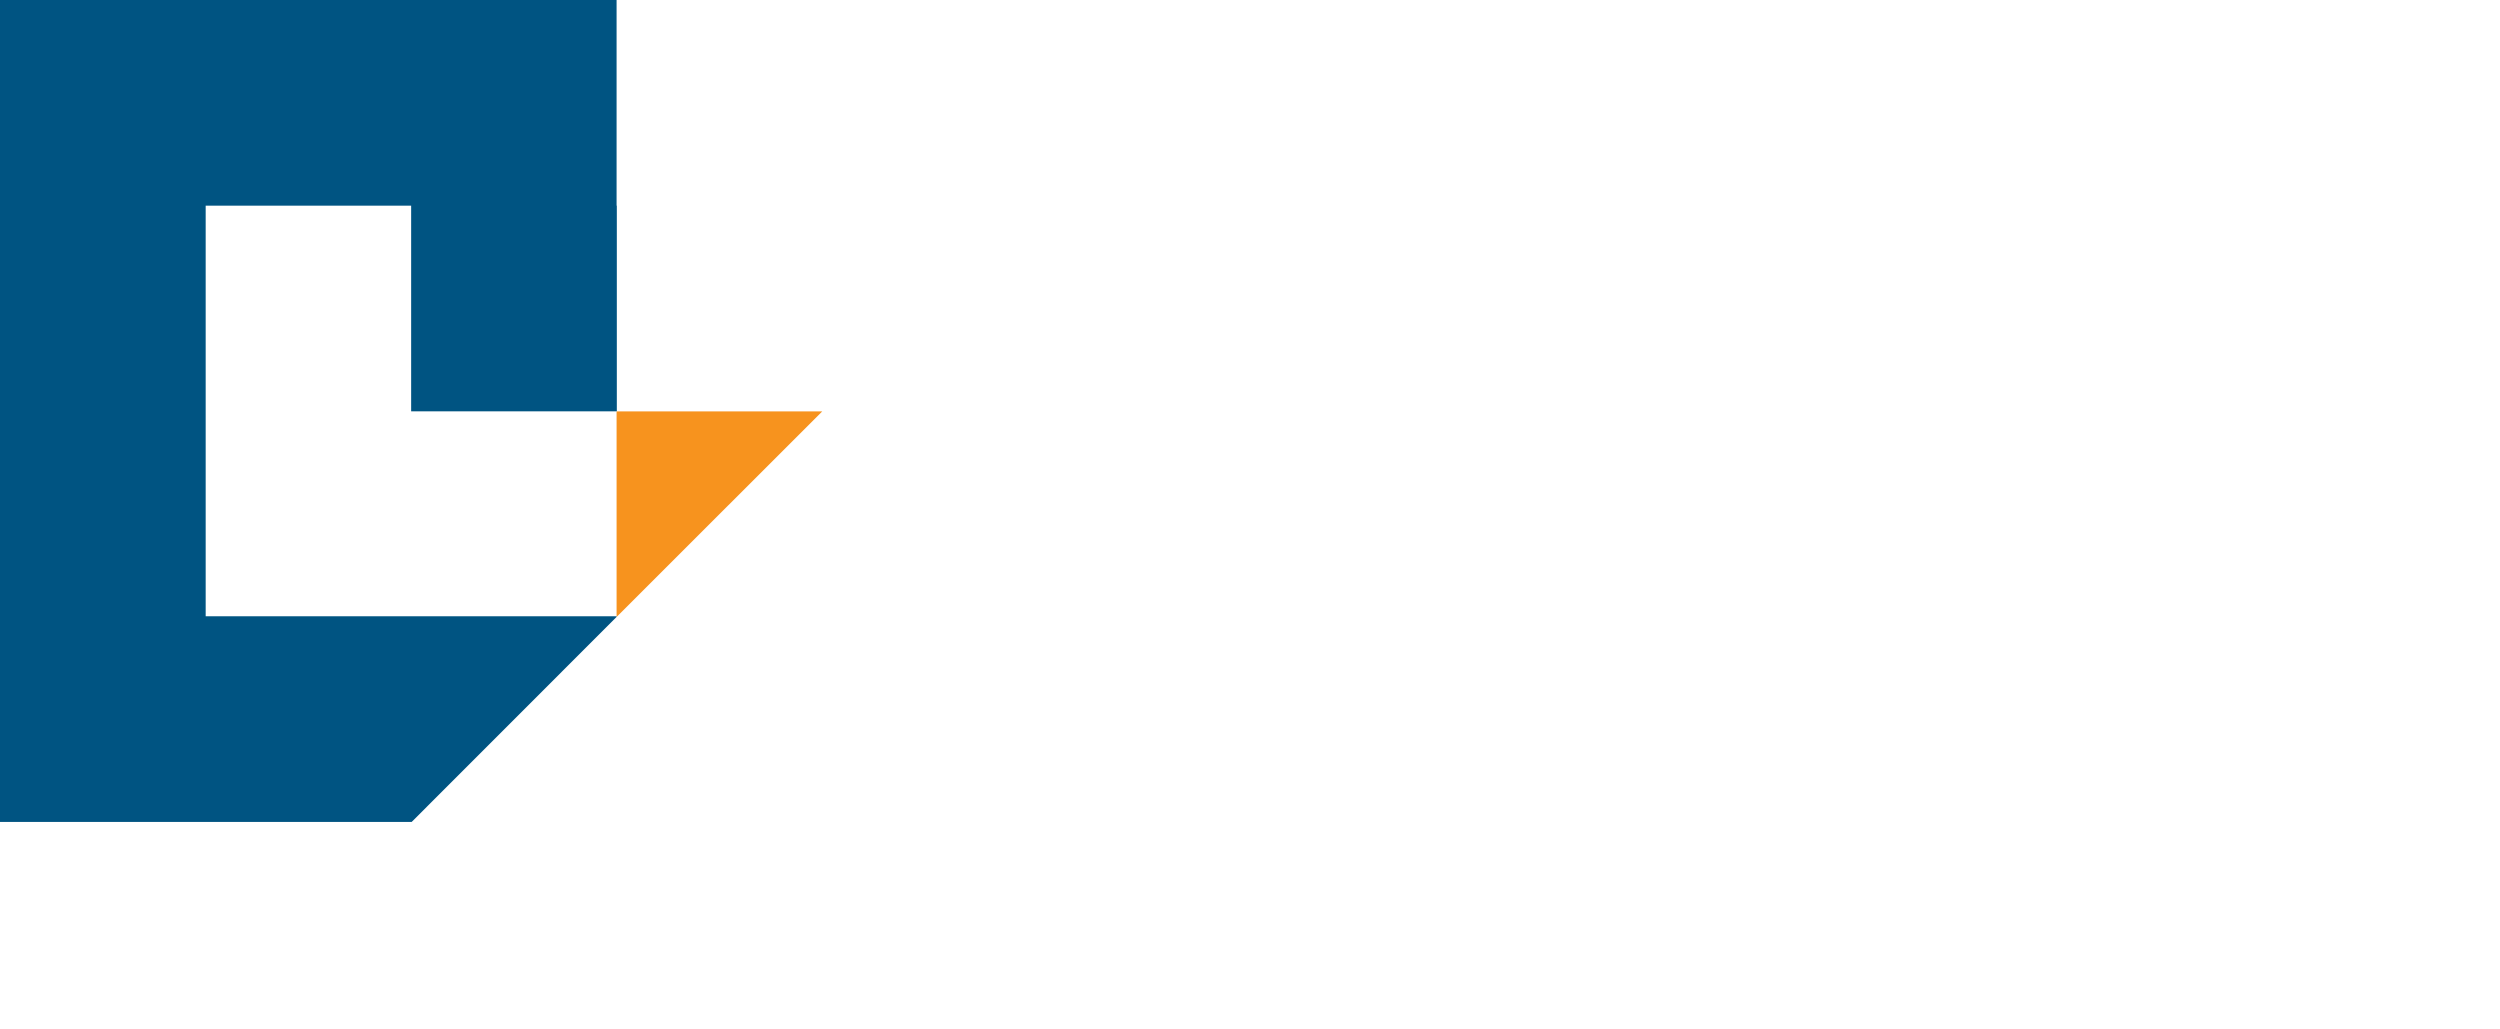 <svg data-name="Componente 6 – 1" xmlns="http://www.w3.org/2000/svg" viewBox="0 0 72.784 29.971">

  <path data-name="Caminho-7" d="M-3917.742,4850.27l-5.988,5.985v-5.985Z" transform="translate(3941.681 -4838.293)"
    fill="#f7931e" />
  <path data-name="Caminho-8"
    d="M-3959.432,4820.458v5.988h-5.988v-5.988h-5.982v11.953h11.963v.02l-5.965,5.968h-11.986V4814.47h17.951v5.988Z"
    transform="translate(3977.39 -4814.47)" fill="#005482" />
</svg>